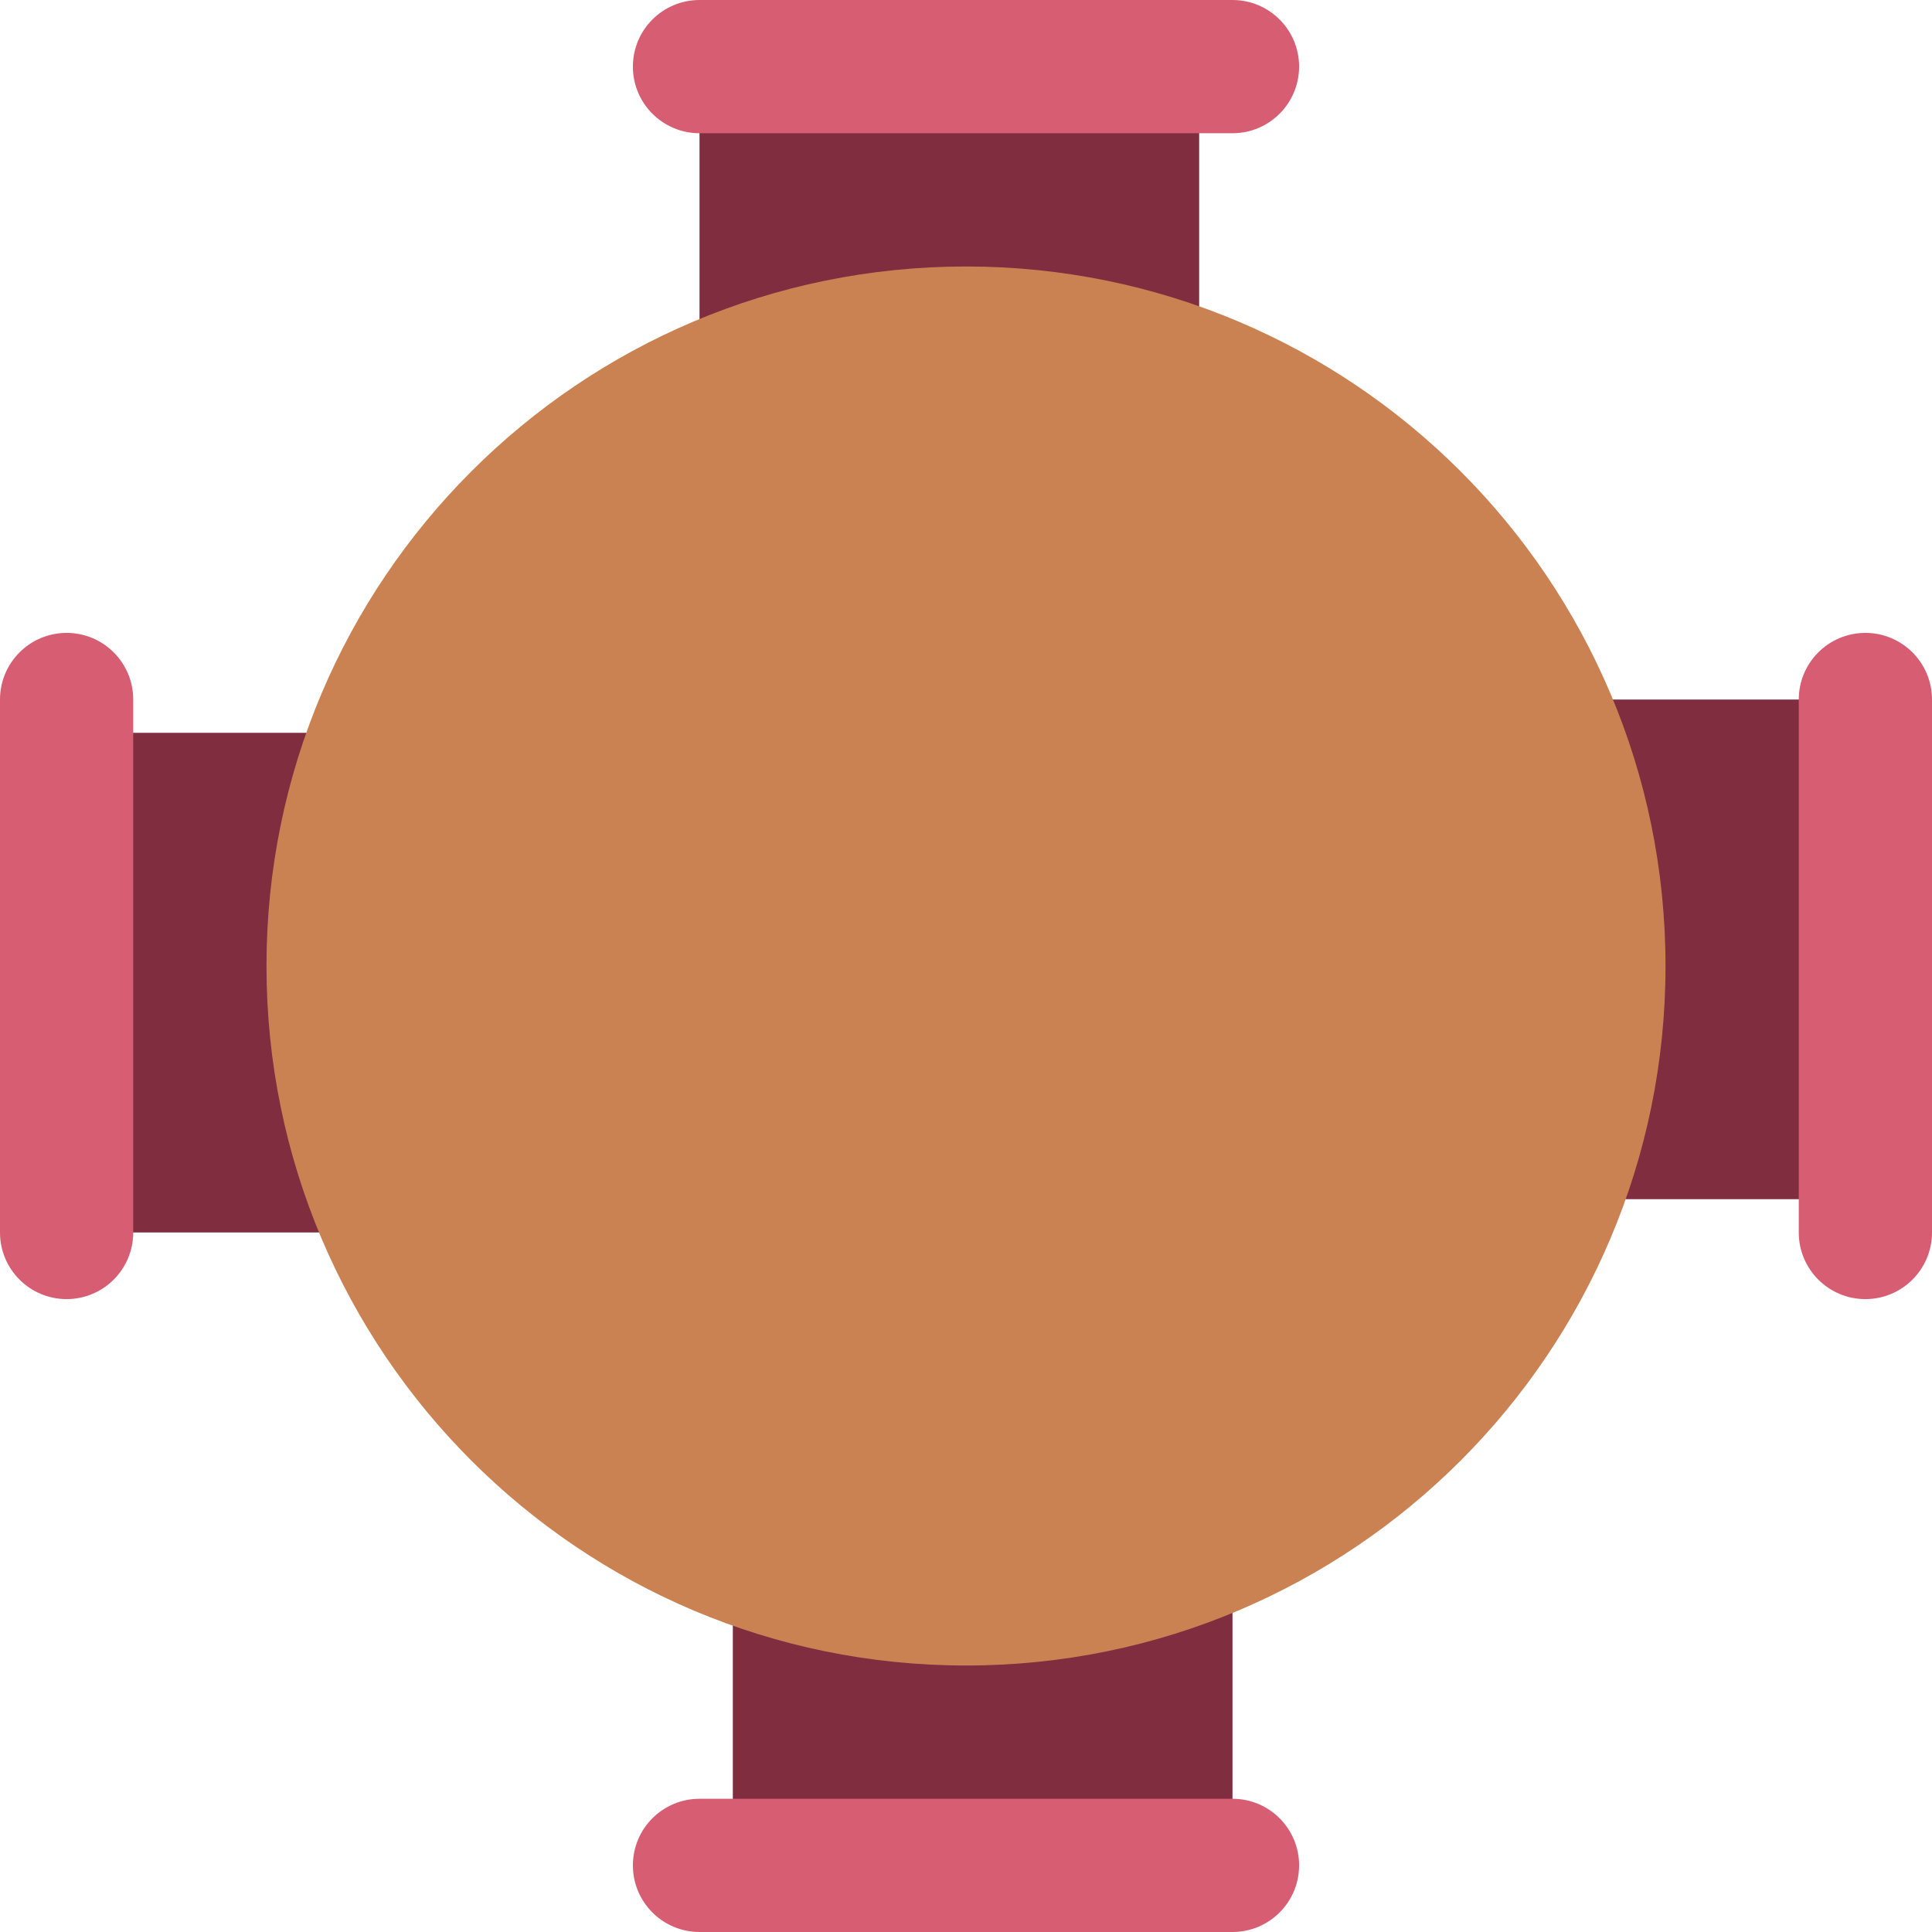 <svg height="512pt" viewBox="0 0 512 512" width="512pt" xmlns="http://www.w3.org/2000/svg"><g fill="#802d40"><path d="m99.664 194.207h-85.715v132.414h91.98zm0 0"/><path d="m194.207 423.16v62.355h132.414v-66.91zm0 0"/><path d="m415.531 317.793h78.812v-132.414h-84.566zm0 0"/><path d="m317.793 99.672v-85.723h-132.414v91.98zm0 0"/></g><path d="m441.379 256c0 102.383-82.996 185.379-185.379 185.379s-185.379-82.996-185.379-185.379 82.996-185.379 185.379-185.379 185.379 82.996 185.379 185.379zm0 0" fill="#cb8252"/><path d="m17.656 167.723c9.75 0 17.652 7.906 17.652 17.656v141.242c0 9.75-7.902 17.656-17.652 17.656s-17.656-7.906-17.656-17.656v-141.242c0-9.75 7.906-17.656 17.656-17.656zm0 0" fill="#d75e72"/><path d="m167.723 494.344c0-9.75 7.906-17.652 17.656-17.652h141.242c9.75 0 17.656 7.902 17.656 17.652s-7.906 17.656-17.656 17.656h-141.242c-9.75 0-17.656-7.906-17.656-17.656zm0 0" fill="#d75e72"/><path d="m494.344 344.277c-9.75 0-17.652-7.906-17.652-17.656v-141.242c0-9.75 7.902-17.656 17.652-17.656s17.656 7.906 17.656 17.656v141.242c0 9.75-7.906 17.656-17.656 17.656zm0 0" fill="#d75e72"/><path d="m344.277 17.656c0 9.75-7.906 17.652-17.656 17.652h-141.242c-9.75 0-17.656-7.902-17.656-17.652s7.906-17.656 17.656-17.656h141.242c9.75 0 17.656 7.906 17.656 17.656zm0 0" fill="#d75e72"/></svg>